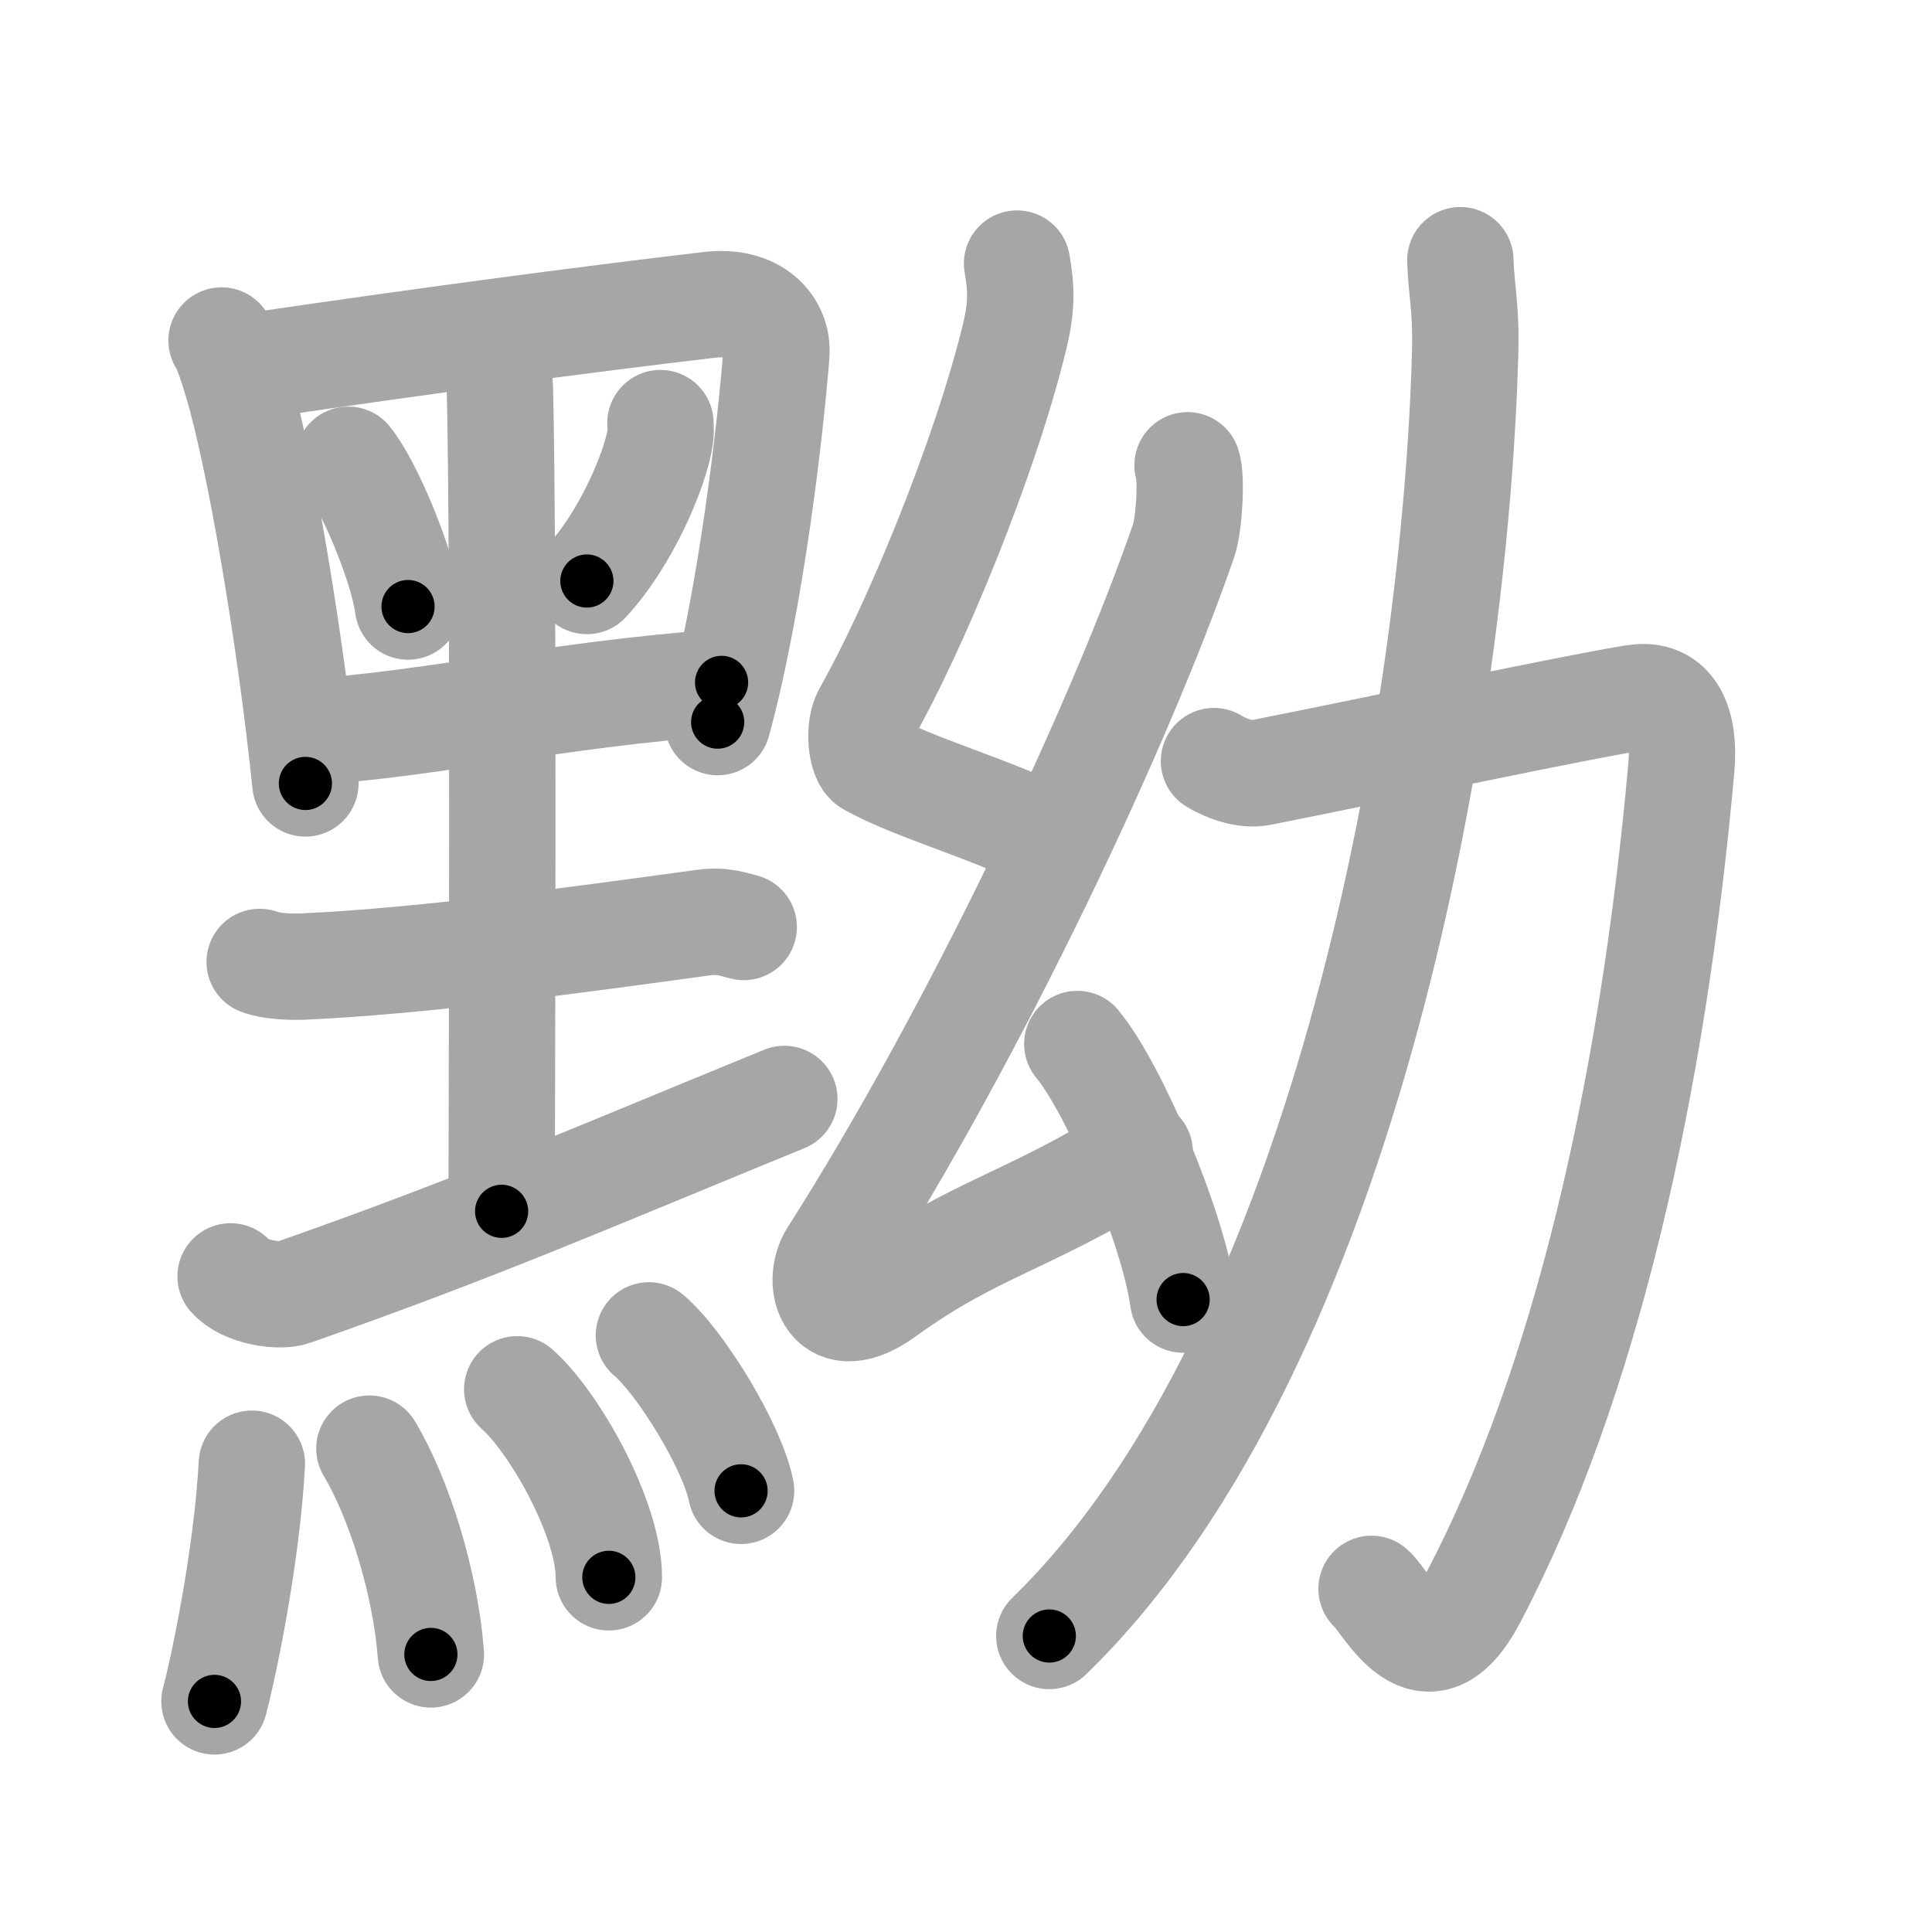 <svg xmlns="http://www.w3.org/2000/svg" viewBox="0 0 109 109" id="9edd"><g fill="none" stroke="#a6a6a6" stroke-width="6" stroke-linecap="round" stroke-linejoin="round"><g><g><g><path d="M12.5,19.21c0.29,0.42,0.66,1.63,0.82,2.16c1.33,4.33,3.08,14.74,3.91,22.83" /><path d="M14.12,20.67c9.63-1.42,18.85-2.64,25.9-3.47c2.59-0.31,3.9,1.21,3.78,2.78c-0.31,4-1.4,13.73-3.31,20.76" /><path d="M19.65,25.94c1.19,1.46,3.08,6.01,3.37,8.28" /><path d="M37.26,23.87c0.01,0.21,0.03,0.54-0.02,0.84c-0.28,1.78-1.91,5.68-4.13,8.07" /><path d="M17.39,41.3c6.8-0.42,13.93-2.11,23.32-2.8" /><path d="M27.41,20.05c0.52,0.63,0.77,1.01,0.79,1.78c0.24,8.9,0.1,43.38,0.1,46.51" /><path d="M14.65,54.27c0.65,0.26,1.83,0.29,2.48,0.26c6.73-0.3,15.62-1.53,22.57-2.48c1.07-0.15,1.73,0.12,2.26,0.25" /><path d="M13.01,72.01c0.79,0.91,2.76,1.18,3.52,0.91C27,69.25,33.25,66.5,44.25,62" /></g><g><path d="M14.21,82.58c-0.3,5.55-1.73,12.03-2.11,13.41" /><path d="M20.84,81.73c1.66,2.77,3.16,7.52,3.47,11.61" /><path d="M29.18,78.38c2.11,1.87,5.17,7.3,5.17,10.61" /><path d="M36.61,75.34c1.83,1.55,4.74,6.36,5.2,8.77" /></g></g><g><g><path d="M57.38,14.87c0.25,1.43,0.27,2.41-0.12,4.06c-1.68,6.95-5.69,16.59-8.39,21.34c-0.46,0.81-0.29,2.52,0.21,2.79c2.6,1.43,6.44,2.43,10.48,4.37" /><path d="M67,26.25c0.25,0.72,0.08,3.38-0.21,4.22C63.2,40.88,55,58.25,46.97,70.85c-0.95,1.49-0.21,4.4,2.96,2.1C54.97,69.3,57.85,69,64.3,65" /><path d="M60.78,58.9c2.11,2.54,5.44,10.46,5.97,14.42" /></g><g><path d="M68.49,42.94c0.84,0.51,1.88,0.8,2.62,0.65c7.44-1.48,17.82-3.7,21.12-4.22c2.15-0.34,2.84,1.54,2.63,3.93C93.25,61.25,89.5,78,83.11,90.15c-2.67,5.08-4.86,0.23-5.73-0.51" /><path d="M82.39,14.68c0.06,1.83,0.34,2.62,0.27,5.26C82.12,39.8,76.13,75.81,59.2,92.3" /></g></g></g></g><g fill="none" stroke="#000" stroke-width="3" stroke-linecap="round" stroke-linejoin="round"><path d="M12.5,19.21c0.29,0.42,0.66,1.63,0.82,2.16c1.33,4.33,3.08,14.74,3.91,22.83" stroke-dasharray="25.503" stroke-dashoffset="25.503"><animate attributeName="stroke-dashoffset" values="25.503;25.503;0" dur="0.255s" fill="freeze" begin="0s;9edd.click" /></path><path d="M14.12,20.67c9.63-1.42,18.85-2.64,25.9-3.47c2.59-0.31,3.9,1.21,3.78,2.78c-0.31,4-1.4,13.73-3.31,20.76" stroke-dasharray="52.61" stroke-dashoffset="52.61"><animate attributeName="stroke-dashoffset" values="52.61" fill="freeze" begin="9edd.click" /><animate attributeName="stroke-dashoffset" values="52.61;52.61;0" keyTimes="0;0.327;1" dur="0.781s" fill="freeze" begin="0s;9edd.click" /></path><path d="M19.65,25.94c1.19,1.46,3.08,6.01,3.37,8.28" stroke-dasharray="9.004" stroke-dashoffset="9.004"><animate attributeName="stroke-dashoffset" values="9.004" fill="freeze" begin="9edd.click" /><animate attributeName="stroke-dashoffset" values="9.004;9.004;0" keyTimes="0;0.813;1" dur="0.961s" fill="freeze" begin="0s;9edd.click" /></path><path d="M37.26,23.87c0.01,0.21,0.03,0.54-0.02,0.84c-0.28,1.78-1.91,5.68-4.13,8.07" stroke-dasharray="10.004" stroke-dashoffset="10.004"><animate attributeName="stroke-dashoffset" values="10.004" fill="freeze" begin="9edd.click" /><animate attributeName="stroke-dashoffset" values="10.004;10.004;0" keyTimes="0;0.828;1" dur="1.161s" fill="freeze" begin="0s;9edd.click" /></path><path d="M17.39,41.3c6.8-0.42,13.93-2.11,23.32-2.8" stroke-dasharray="23.495" stroke-dashoffset="23.495"><animate attributeName="stroke-dashoffset" values="23.495" fill="freeze" begin="9edd.click" /><animate attributeName="stroke-dashoffset" values="23.495;23.495;0" keyTimes="0;0.832;1" dur="1.396s" fill="freeze" begin="0s;9edd.click" /></path><path d="M27.41,20.05c0.52,0.63,0.77,1.01,0.79,1.78c0.24,8.9,0.1,43.38,0.1,46.51" stroke-dasharray="48.507" stroke-dashoffset="48.507"><animate attributeName="stroke-dashoffset" values="48.507" fill="freeze" begin="9edd.click" /><animate attributeName="stroke-dashoffset" values="48.507;48.507;0" keyTimes="0;0.742;1" dur="1.881s" fill="freeze" begin="0s;9edd.click" /></path><path d="M14.65,54.27c0.65,0.26,1.83,0.29,2.48,0.26c6.73-0.3,15.62-1.53,22.57-2.48c1.07-0.15,1.73,0.12,2.26,0.25" stroke-dasharray="27.517" stroke-dashoffset="27.517"><animate attributeName="stroke-dashoffset" values="27.517" fill="freeze" begin="9edd.click" /><animate attributeName="stroke-dashoffset" values="27.517;27.517;0" keyTimes="0;0.872;1" dur="2.156s" fill="freeze" begin="0s;9edd.click" /></path><path d="M13.01,72.01c0.79,0.91,2.76,1.18,3.52,0.91C27,69.25,33.25,66.5,44.25,62" stroke-dasharray="33.584" stroke-dashoffset="33.584"><animate attributeName="stroke-dashoffset" values="33.584" fill="freeze" begin="9edd.click" /><animate attributeName="stroke-dashoffset" values="33.584;33.584;0" keyTimes="0;0.865;1" dur="2.492s" fill="freeze" begin="0s;9edd.click" /></path><path d="M14.21,82.58c-0.3,5.55-1.73,12.03-2.11,13.41" stroke-dasharray="13.594" stroke-dashoffset="13.594"><animate attributeName="stroke-dashoffset" values="13.594" fill="freeze" begin="9edd.click" /><animate attributeName="stroke-dashoffset" values="13.594;13.594;0" keyTimes="0;0.902;1" dur="2.764s" fill="freeze" begin="0s;9edd.click" /></path><path d="M20.84,81.73c1.66,2.77,3.16,7.52,3.47,11.61" stroke-dasharray="12.209" stroke-dashoffset="12.209"><animate attributeName="stroke-dashoffset" values="12.209" fill="freeze" begin="9edd.click" /><animate attributeName="stroke-dashoffset" values="12.209;12.209;0" keyTimes="0;0.919;1" dur="3.008s" fill="freeze" begin="0s;9edd.click" /></path><path d="M29.18,78.38c2.11,1.87,5.17,7.3,5.17,10.61" stroke-dasharray="12.033" stroke-dashoffset="12.033"><animate attributeName="stroke-dashoffset" values="12.033" fill="freeze" begin="9edd.click" /><animate attributeName="stroke-dashoffset" values="12.033;12.033;0" keyTimes="0;0.926;1" dur="3.249s" fill="freeze" begin="0s;9edd.click" /></path><path d="M36.61,75.34c1.83,1.55,4.74,6.36,5.2,8.77" stroke-dasharray="10.308" stroke-dashoffset="10.308"><animate attributeName="stroke-dashoffset" values="10.308" fill="freeze" begin="9edd.click" /><animate attributeName="stroke-dashoffset" values="10.308;10.308;0" keyTimes="0;0.94;1" dur="3.455s" fill="freeze" begin="0s;9edd.click" /></path><path d="M57.38,14.87c0.25,1.43,0.27,2.41-0.12,4.06c-1.68,6.95-5.69,16.59-8.39,21.34c-0.46,0.81-0.29,2.52,0.21,2.79c2.6,1.43,6.44,2.43,10.48,4.37" stroke-dasharray="41.403" stroke-dashoffset="41.403"><animate attributeName="stroke-dashoffset" values="41.403" fill="freeze" begin="9edd.click" /><animate attributeName="stroke-dashoffset" values="41.403;41.403;0" keyTimes="0;0.893;1" dur="3.869s" fill="freeze" begin="0s;9edd.click" /></path><path d="M67,26.25c0.25,0.72,0.08,3.38-0.21,4.22C63.2,40.88,55,58.25,46.97,70.85c-0.95,1.49-0.21,4.4,2.96,2.1C54.97,69.3,57.85,69,64.3,65" stroke-dasharray="71.759" stroke-dashoffset="71.759"><animate attributeName="stroke-dashoffset" values="71.759" fill="freeze" begin="9edd.click" /><animate attributeName="stroke-dashoffset" values="71.759;71.759;0" keyTimes="0;0.878;1" dur="4.409s" fill="freeze" begin="0s;9edd.click" /></path><path d="M60.78,58.9c2.11,2.54,5.44,10.46,5.97,14.42" stroke-dasharray="15.72" stroke-dashoffset="15.72"><animate attributeName="stroke-dashoffset" values="15.72" fill="freeze" begin="9edd.click" /><animate attributeName="stroke-dashoffset" values="15.72;15.72;0" keyTimes="0;0.966;1" dur="4.566s" fill="freeze" begin="0s;9edd.click" /></path><path d="M68.49,42.94c0.84,0.51,1.88,0.8,2.62,0.65c7.44-1.48,17.82-3.7,21.12-4.22c2.15-0.34,2.84,1.54,2.63,3.93C93.25,61.25,89.5,78,83.11,90.15c-2.67,5.08-4.86,0.23-5.73-0.51" stroke-dasharray="86.478" stroke-dashoffset="86.478"><animate attributeName="stroke-dashoffset" values="86.478" fill="freeze" begin="9edd.click" /><animate attributeName="stroke-dashoffset" values="86.478;86.478;0" keyTimes="0;0.875;1" dur="5.216s" fill="freeze" begin="0s;9edd.click" /></path><path d="M82.39,14.68c0.06,1.83,0.34,2.62,0.27,5.26C82.12,39.8,76.13,75.81,59.2,92.3" stroke-dasharray="82.879" stroke-dashoffset="82.879"><animate attributeName="stroke-dashoffset" values="82.879" fill="freeze" begin="9edd.click" /><animate attributeName="stroke-dashoffset" values="82.879;82.879;0" keyTimes="0;0.893;1" dur="5.839s" fill="freeze" begin="0s;9edd.click" /></path></g></svg>